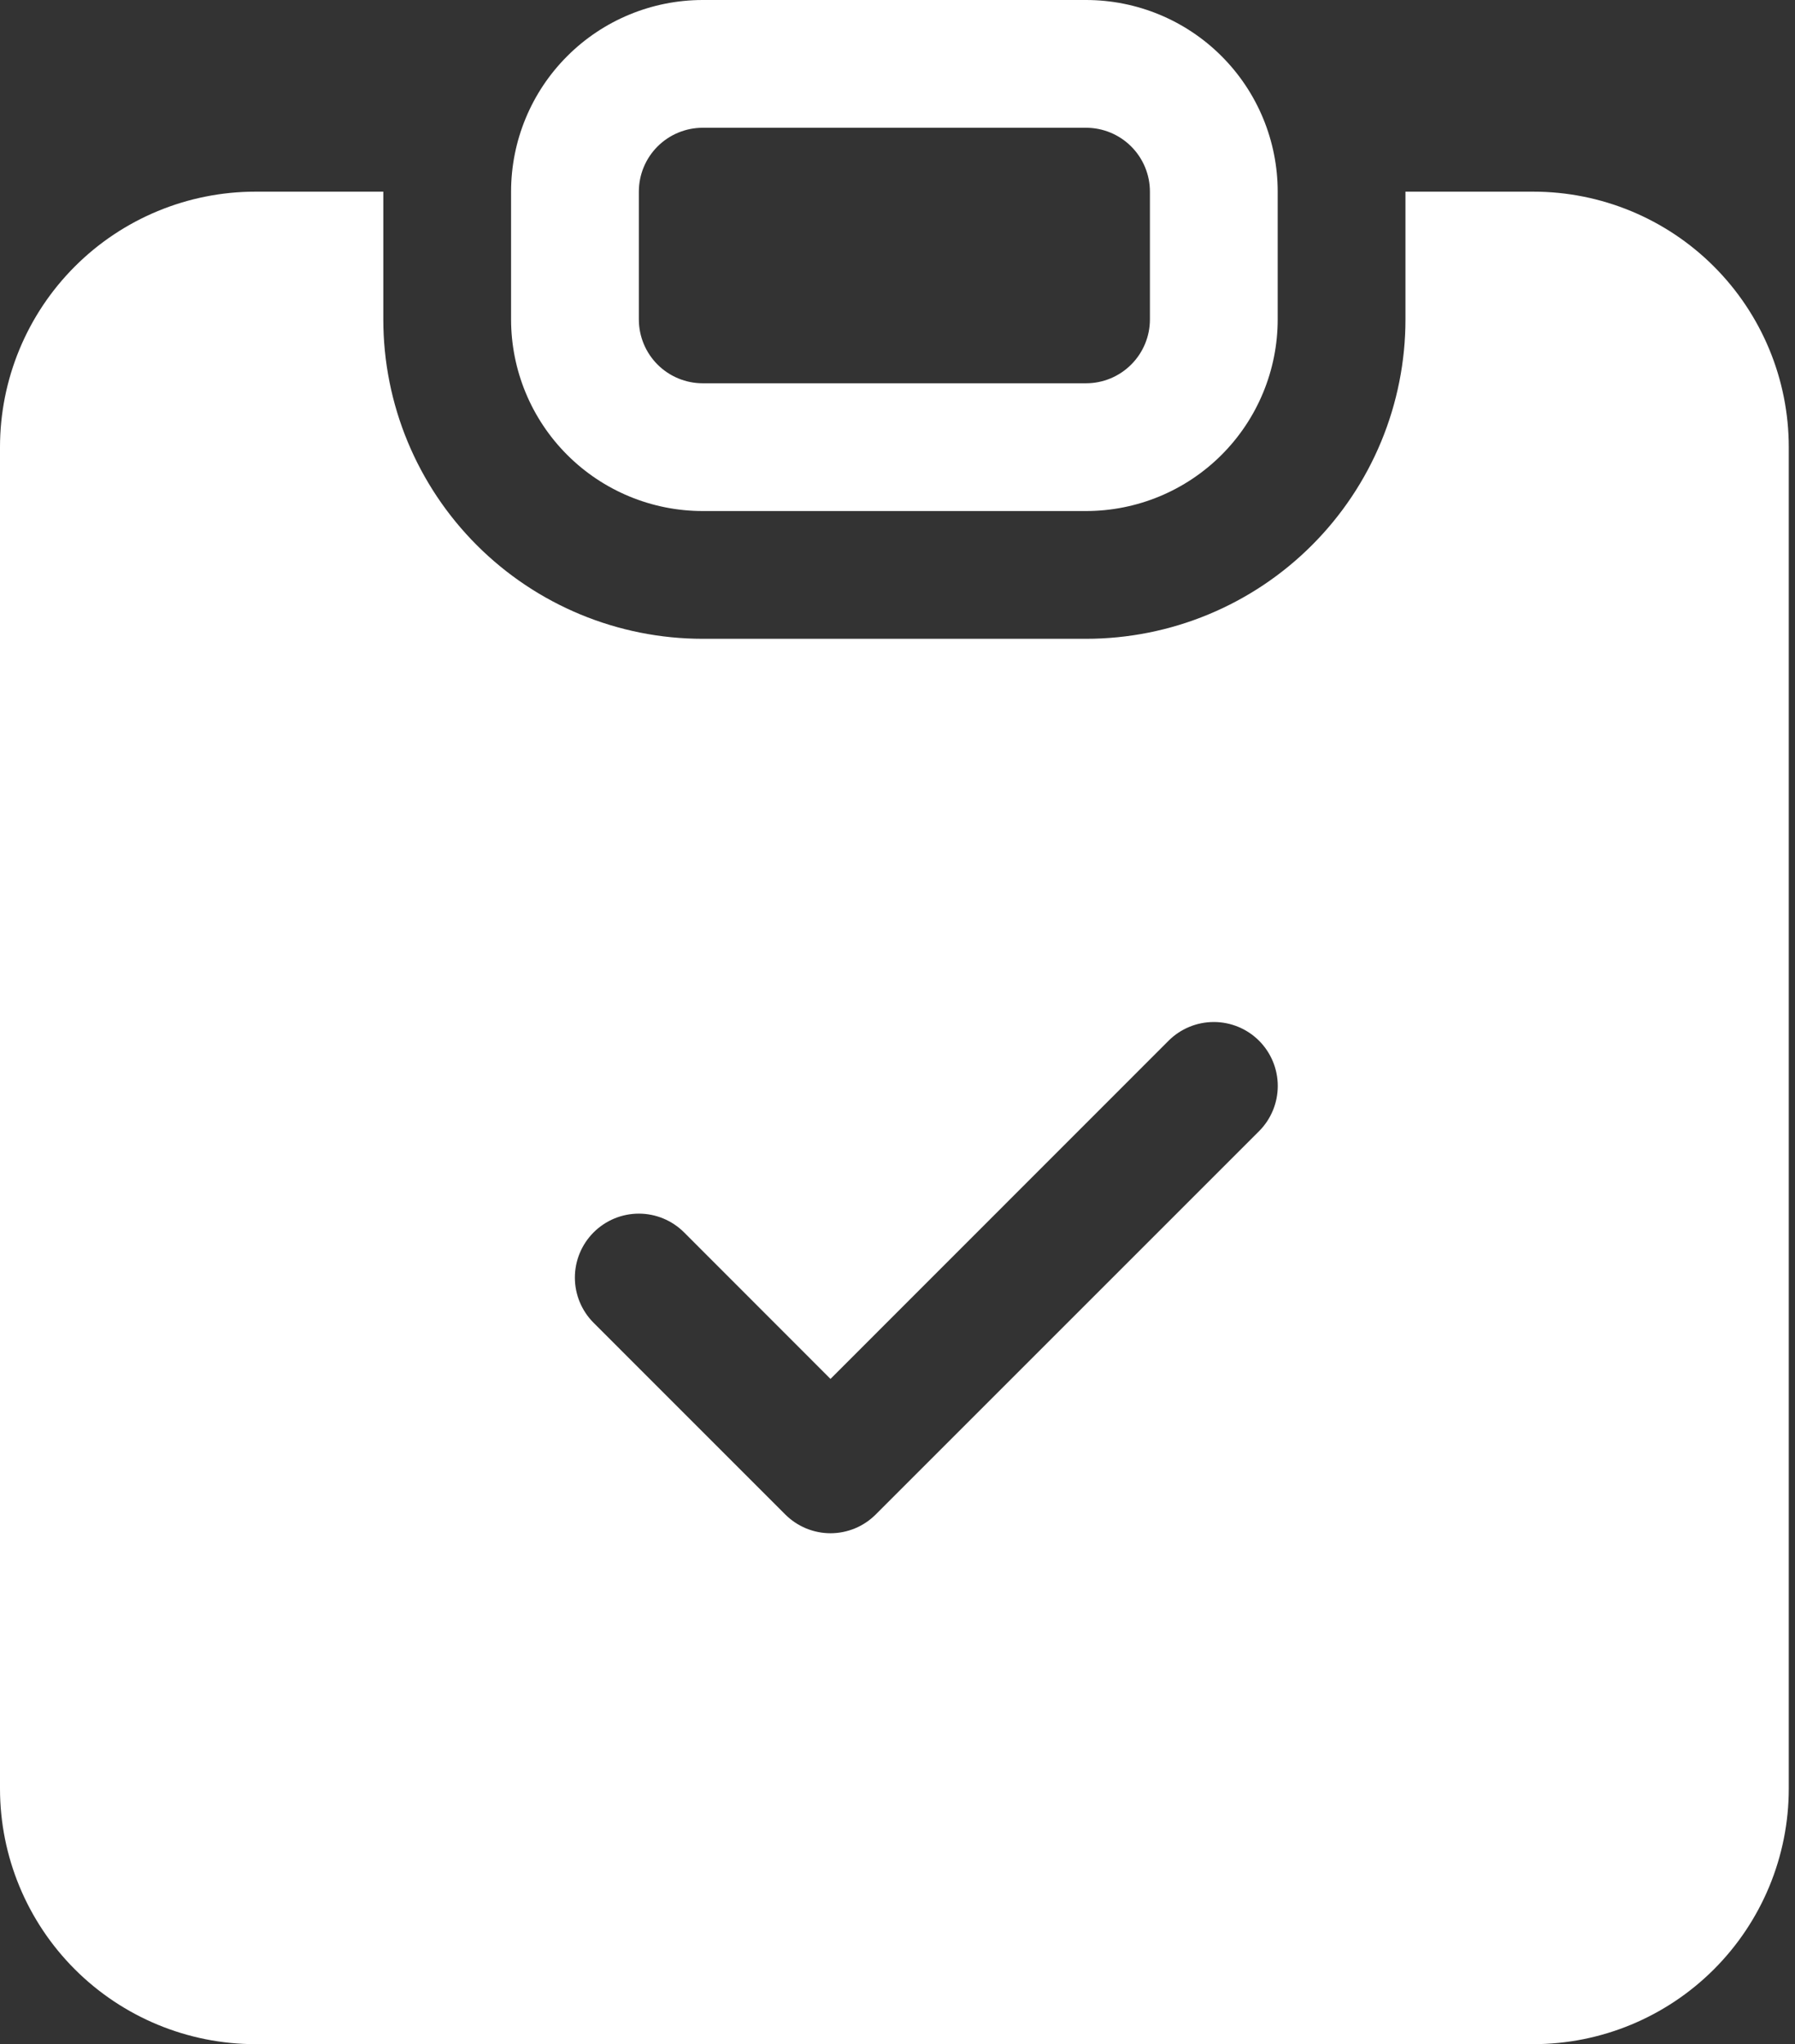 <svg width="72" height="82" viewBox="0 0 72 82" fill="none" xmlns="http://www.w3.org/2000/svg">
<rect x="0" y="0" width="72" height="82" fill="#333333" stroke="none"/>
<path d="M28.188 0C26.149 0 24.193 0.81 22.752 2.252C21.31 3.693 20.5 5.649 20.5 7.688V12.812C20.5 14.851 21.31 16.807 22.752 18.248C24.193 19.69 26.149 20.5 28.188 20.5H43.562C45.601 20.5 47.557 19.69 48.998 18.248C50.44 16.807 51.25 14.851 51.25 12.812V7.688C51.25 5.649 50.44 3.693 48.998 2.252C47.557 0.81 45.601 0 43.562 0L28.188 0ZM43.562 5.125C44.242 5.125 44.894 5.395 45.374 5.876C45.855 6.356 46.125 7.008 46.125 7.688V12.812C46.125 13.492 45.855 14.144 45.374 14.624C44.894 15.105 44.242 15.375 43.562 15.375H28.188C27.508 15.375 26.856 15.105 26.375 14.624C25.895 14.144 25.625 13.492 25.625 12.812V7.688C25.625 7.008 25.895 6.356 26.375 5.876C26.856 5.395 27.508 5.125 28.188 5.125H43.562Z" fill="white"/>
<path d="M15.375 7.688H10.25C7.532 7.688 4.924 8.767 3.002 10.69C1.08 12.612 0 15.219 0 17.938V71.75C0 74.469 1.08 77.076 3.002 78.998C4.924 80.92 7.532 82 10.25 82H61.5C64.219 82 66.826 80.92 68.748 78.998C70.67 77.076 71.75 74.469 71.75 71.75V17.938C71.75 15.219 70.67 12.612 68.748 10.69C66.826 8.767 64.219 7.688 61.5 7.688H56.375V12.812C56.375 14.495 56.044 16.161 55.4 17.716C54.756 19.27 53.812 20.683 52.622 21.872C51.433 23.062 50.02 24.006 48.466 24.65C46.911 25.294 45.245 25.625 43.562 25.625H28.188C24.789 25.625 21.53 24.275 19.128 21.872C16.725 19.47 15.375 16.211 15.375 12.812V7.688ZM50.502 45.377L35.127 60.752C34.889 60.99 34.606 61.18 34.295 61.309C33.983 61.438 33.65 61.505 33.312 61.505C32.975 61.505 32.642 61.438 32.33 61.309C32.019 61.18 31.736 60.99 31.498 60.752L23.811 53.064C23.33 52.583 23.059 51.931 23.059 51.25C23.059 50.569 23.33 49.917 23.811 49.436C24.292 48.955 24.945 48.684 25.625 48.684C26.305 48.684 26.958 48.955 27.439 49.436L33.312 55.314L46.873 41.748C47.354 41.267 48.007 40.997 48.688 40.997C49.368 40.997 50.021 41.267 50.502 41.748C50.983 42.229 51.253 42.882 51.253 43.562C51.253 44.243 50.983 44.896 50.502 45.377V45.377Z" fill="white"/>
</svg>
